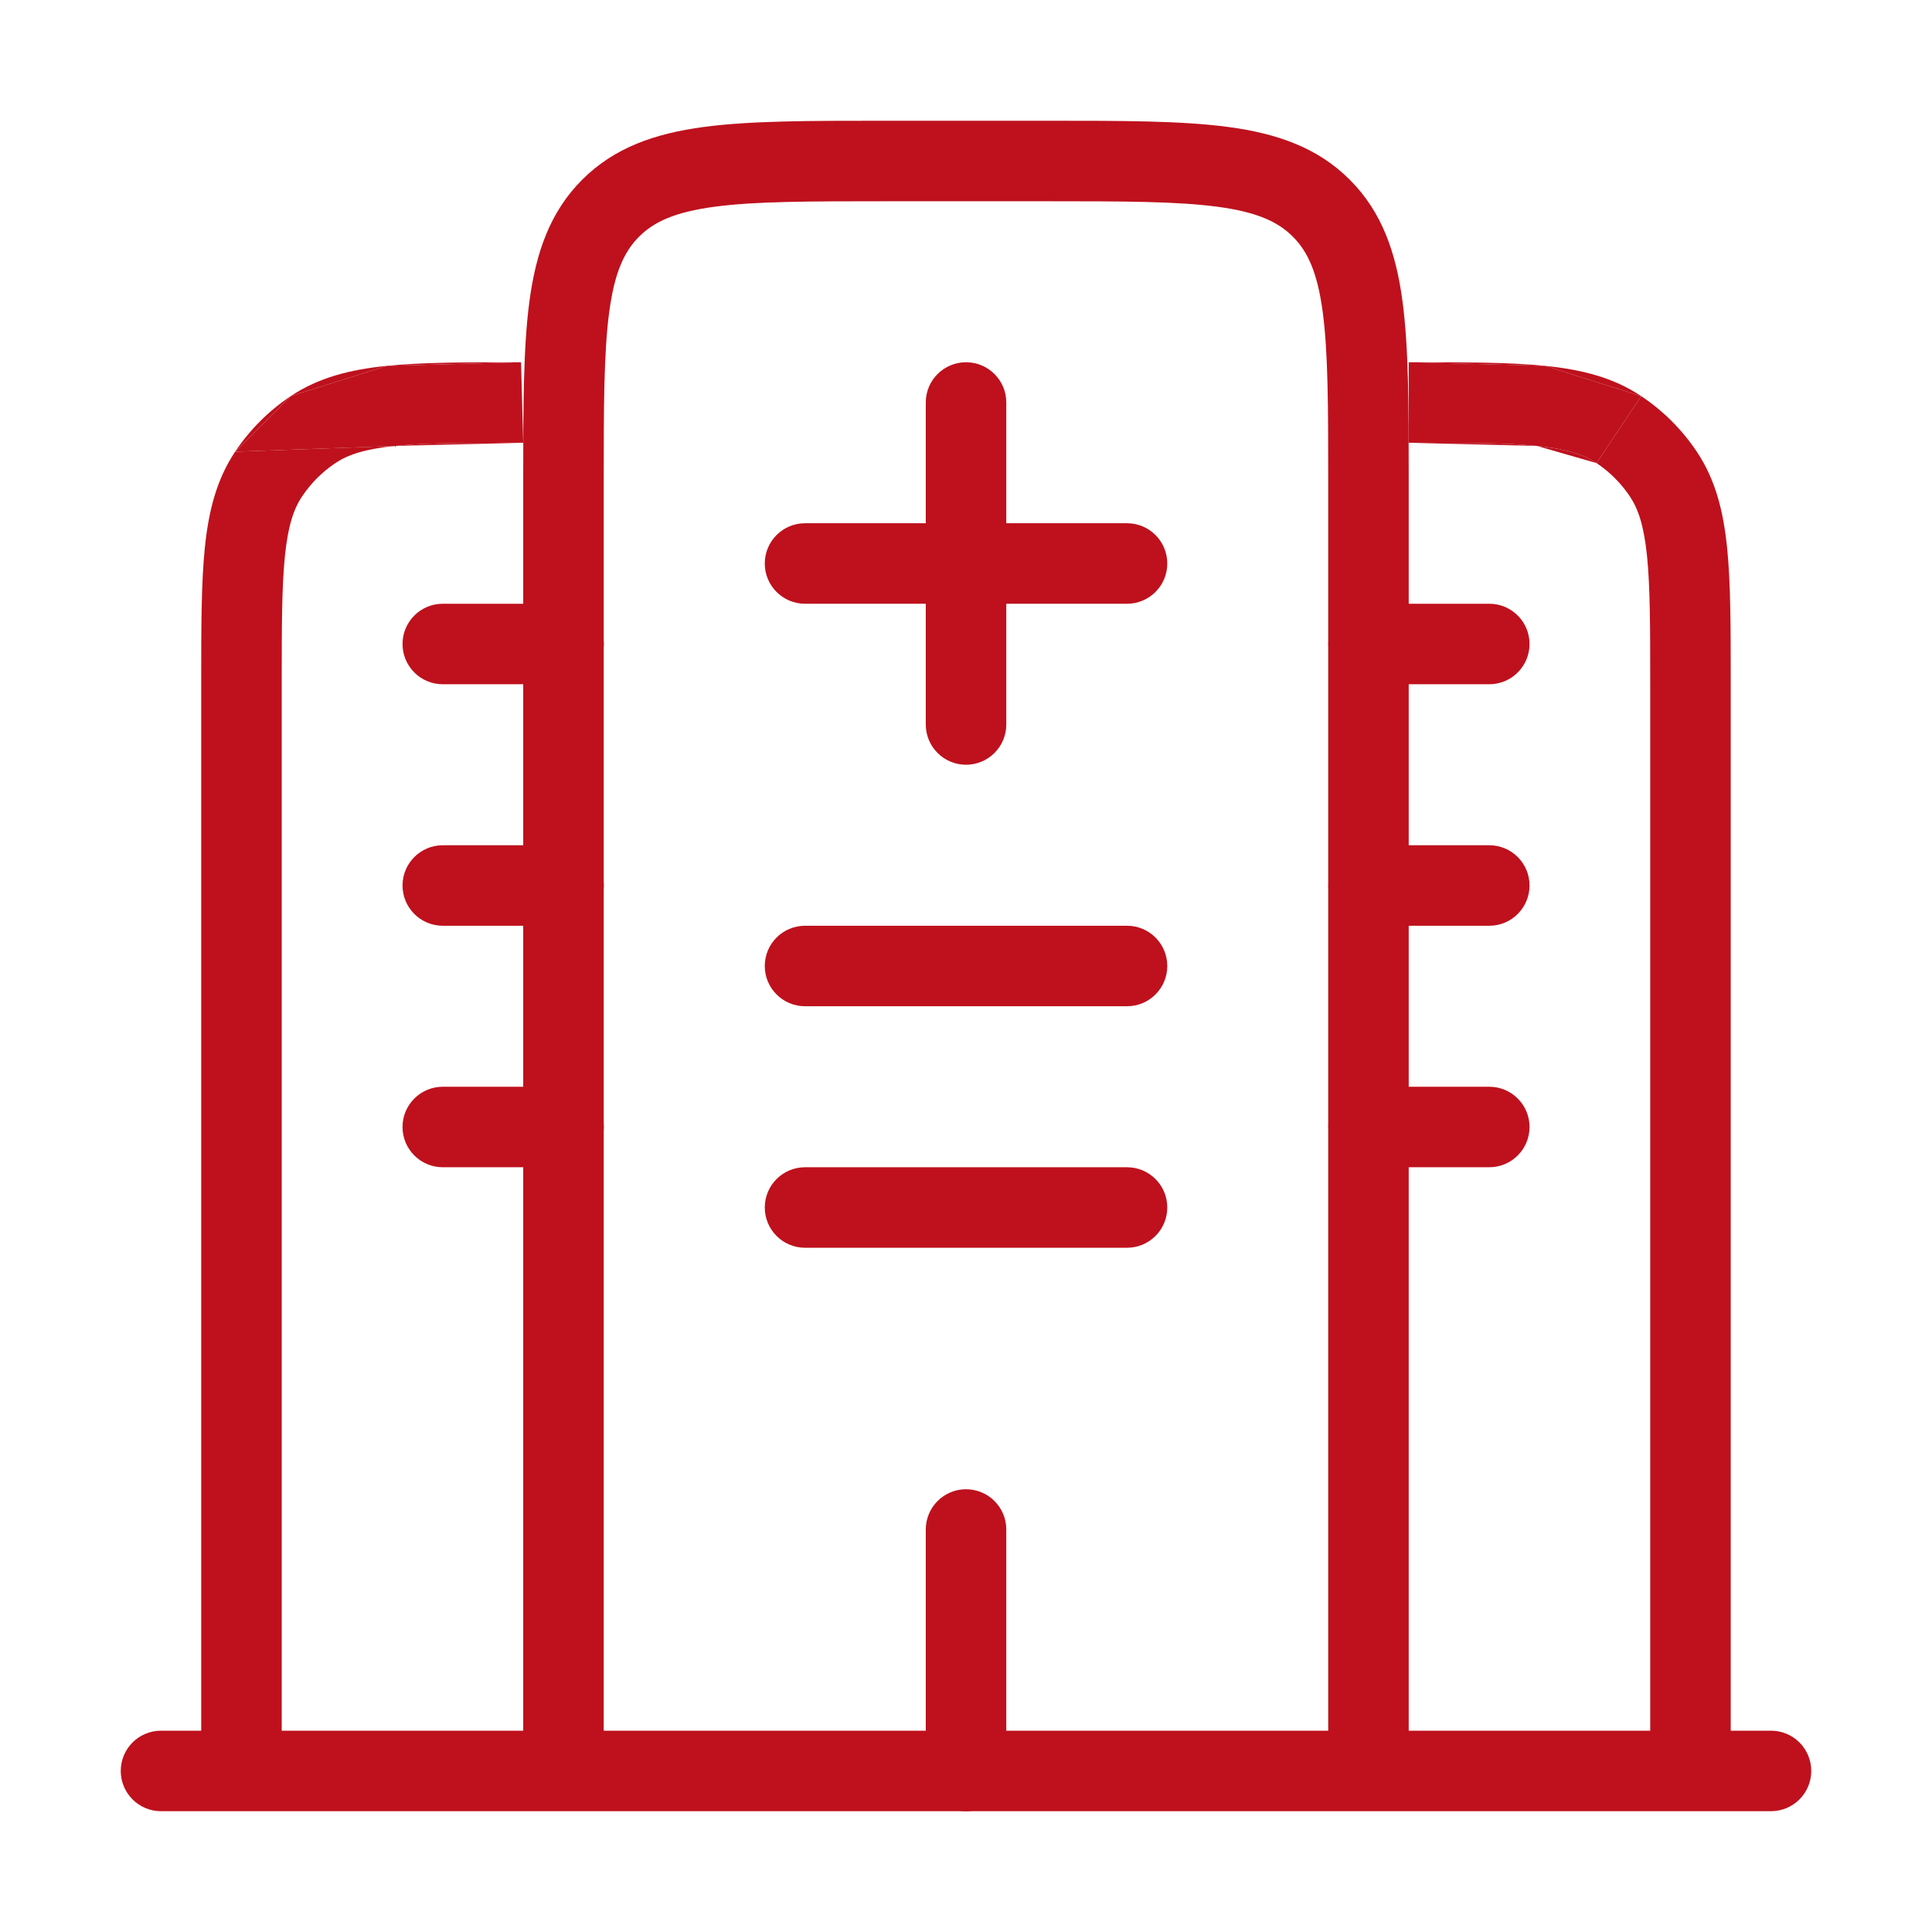 <svg width="160" height="160" viewBox="0 0 160 160" fill="none" xmlns="http://www.w3.org/2000/svg">
<path fill-rule="evenodd" clip-rule="evenodd" d="M10 146.661C10 144.821 11.492 143.328 13.333 143.328H146.667C148.508 143.328 150 144.821 150 146.661C150 148.502 148.508 149.995 146.667 149.995H13.333C11.492 149.995 10 148.502 10 146.661Z" fill="#BE111D"/>
<path fill-rule="evenodd" clip-rule="evenodd" d="M73.087 10H86.908C92.987 10 97.886 10 101.738 10.518C105.739 11.056 109.106 12.208 111.781 14.883C114.456 17.558 115.608 20.925 116.146 24.926C116.664 28.778 116.664 33.677 116.664 39.756V146.667H109.997V40C109.997 33.619 109.99 29.171 109.539 25.814C109.1 22.555 108.298 20.828 107.067 19.597C105.836 18.366 104.109 17.564 100.85 17.125C97.493 16.674 93.045 16.667 86.664 16.667H73.331C66.95 16.667 62.501 16.674 59.145 17.125C55.886 17.564 54.159 18.366 52.928 19.597C51.697 20.828 50.895 22.555 50.456 25.814C50.005 29.171 49.997 33.619 49.997 40V146.667H43.331L43.331 39.756C43.331 33.677 43.331 28.778 43.849 24.926C44.387 20.925 45.538 17.558 48.214 14.883C50.889 12.208 54.256 11.056 58.256 10.518C62.109 10 67.007 10 73.087 10ZM32.715 36.93C30.216 37.184 28.817 37.655 27.777 38.351C26.684 39.081 25.745 40.019 25.016 41.112C24.32 42.152 23.849 43.552 23.595 46.051C23.335 48.605 23.331 51.917 23.331 56.667V146.667H16.664L16.664 56.487C16.664 51.959 16.664 48.307 16.962 45.376C17.27 42.352 17.922 39.728 19.472 37.408M32.715 36.93C35.269 36.671 38.581 36.667 43.331 36.667L32.715 36.93ZM43.331 36.667L43.151 30L43.331 36.667ZM43.151 30C38.624 30 34.971 30 32.04 30.298L43.151 30ZM32.04 30.298C29.016 30.605 26.392 31.258 24.072 32.808L32.04 30.298ZM24.072 32.808C22.253 34.024 20.688 35.589 19.472 37.408L24.072 32.808ZM135.922 32.808C133.603 31.258 130.979 30.605 127.955 30.298L135.922 32.808ZM127.955 30.298C125.024 30 121.371 30 116.844 30L127.955 30.298ZM116.844 30H116.664H116.844ZM116.664 30V36.667V30ZM116.664 36.667C121.413 36.667 124.726 36.671 127.28 36.93L116.664 36.667ZM127.28 36.93C129.779 37.184 131.178 37.655 132.218 38.351L127.28 36.93ZM135.922 32.808C137.742 34.024 139.306 35.587 140.522 37.407C142.073 39.727 142.725 42.352 143.033 45.376C143.331 48.307 143.331 51.959 143.331 56.487V146.667H136.664V56.667C136.664 51.917 136.66 48.605 136.4 46.051C136.146 43.552 135.675 42.153 134.98 41.113C134.25 40.02 133.31 39.081 132.218 38.351" fill="#BE111D"/>
<path d="M19.472 37.408L32.715 36.93C35.269 36.671 38.581 36.667 43.331 36.667L43.151 30L32.04 30.298L24.072 32.808L19.472 37.408Z" fill="#BE111D"/>
<path d="M135.922 32.808L127.955 30.298L116.844 30H116.664V36.667C121.413 36.667 124.726 36.671 127.28 36.93C129.779 37.184 131.178 37.655 132.218 38.351L135.922 32.808Z" fill="#BE111D"/>
<path fill-rule="evenodd" clip-rule="evenodd" d="M33.336 53.333C33.336 51.492 34.828 50 36.669 50H46.669C48.51 50 50.003 51.492 50.003 53.333C50.003 55.174 48.51 56.667 46.669 56.667H36.669C34.828 56.667 33.336 55.174 33.336 53.333ZM110.003 53.333C110.003 51.492 111.495 50 113.336 50H123.336C125.177 50 126.669 51.492 126.669 53.333C126.669 55.174 125.177 56.667 123.336 56.667H113.336C111.495 56.667 110.003 55.174 110.003 53.333ZM33.336 73.333C33.336 71.492 34.828 70 36.669 70H46.669C48.51 70 50.003 71.492 50.003 73.333C50.003 75.174 48.51 76.667 46.669 76.667H36.669C34.828 76.667 33.336 75.174 33.336 73.333ZM110.003 73.333C110.003 71.492 111.495 70 113.336 70H123.336C125.177 70 126.669 71.492 126.669 73.333C126.669 75.174 125.177 76.667 123.336 76.667H113.336C111.495 76.667 110.003 75.174 110.003 73.333ZM63.336 80C63.336 78.159 64.828 76.667 66.669 76.667H93.336C95.177 76.667 96.669 78.159 96.669 80C96.669 81.841 95.177 83.333 93.336 83.333H66.669C64.828 83.333 63.336 81.841 63.336 80ZM33.336 93.333C33.336 91.492 34.828 90 36.669 90H46.669C48.51 90 50.003 91.492 50.003 93.333C50.003 95.174 48.51 96.667 46.669 96.667H36.669C34.828 96.667 33.336 95.174 33.336 93.333ZM110.003 93.333C110.003 91.492 111.495 90 113.336 90H123.336C125.177 90 126.669 91.492 126.669 93.333C126.669 95.174 125.177 96.667 123.336 96.667H113.336C111.495 96.667 110.003 95.174 110.003 93.333ZM63.336 100C63.336 98.159 64.828 96.667 66.669 96.667H93.336C95.177 96.667 96.669 98.159 96.669 100C96.669 101.841 95.177 103.333 93.336 103.333H66.669C64.828 103.333 63.336 101.841 63.336 100ZM80.003 123.333C81.844 123.333 83.336 124.826 83.336 126.667V146.667C83.336 148.508 81.844 150 80.003 150C78.162 150 76.669 148.508 76.669 146.667V126.667C76.669 124.826 78.162 123.333 80.003 123.333Z" fill="#BE111D"/>
<path fill-rule="evenodd" clip-rule="evenodd" d="M80.003 30C81.844 30 83.336 31.492 83.336 33.333V43.333H93.336C95.177 43.333 96.669 44.826 96.669 46.667C96.669 48.508 95.177 50 93.336 50H83.336V60C83.336 61.841 81.844 63.333 80.003 63.333C78.162 63.333 76.669 61.841 76.669 60V50H66.669C64.828 50 63.336 48.508 63.336 46.667C63.336 44.826 64.828 43.333 66.669 43.333H76.669V33.333C76.669 31.492 78.162 30 80.003 30Z" fill="#BE111D"/>
</svg>
